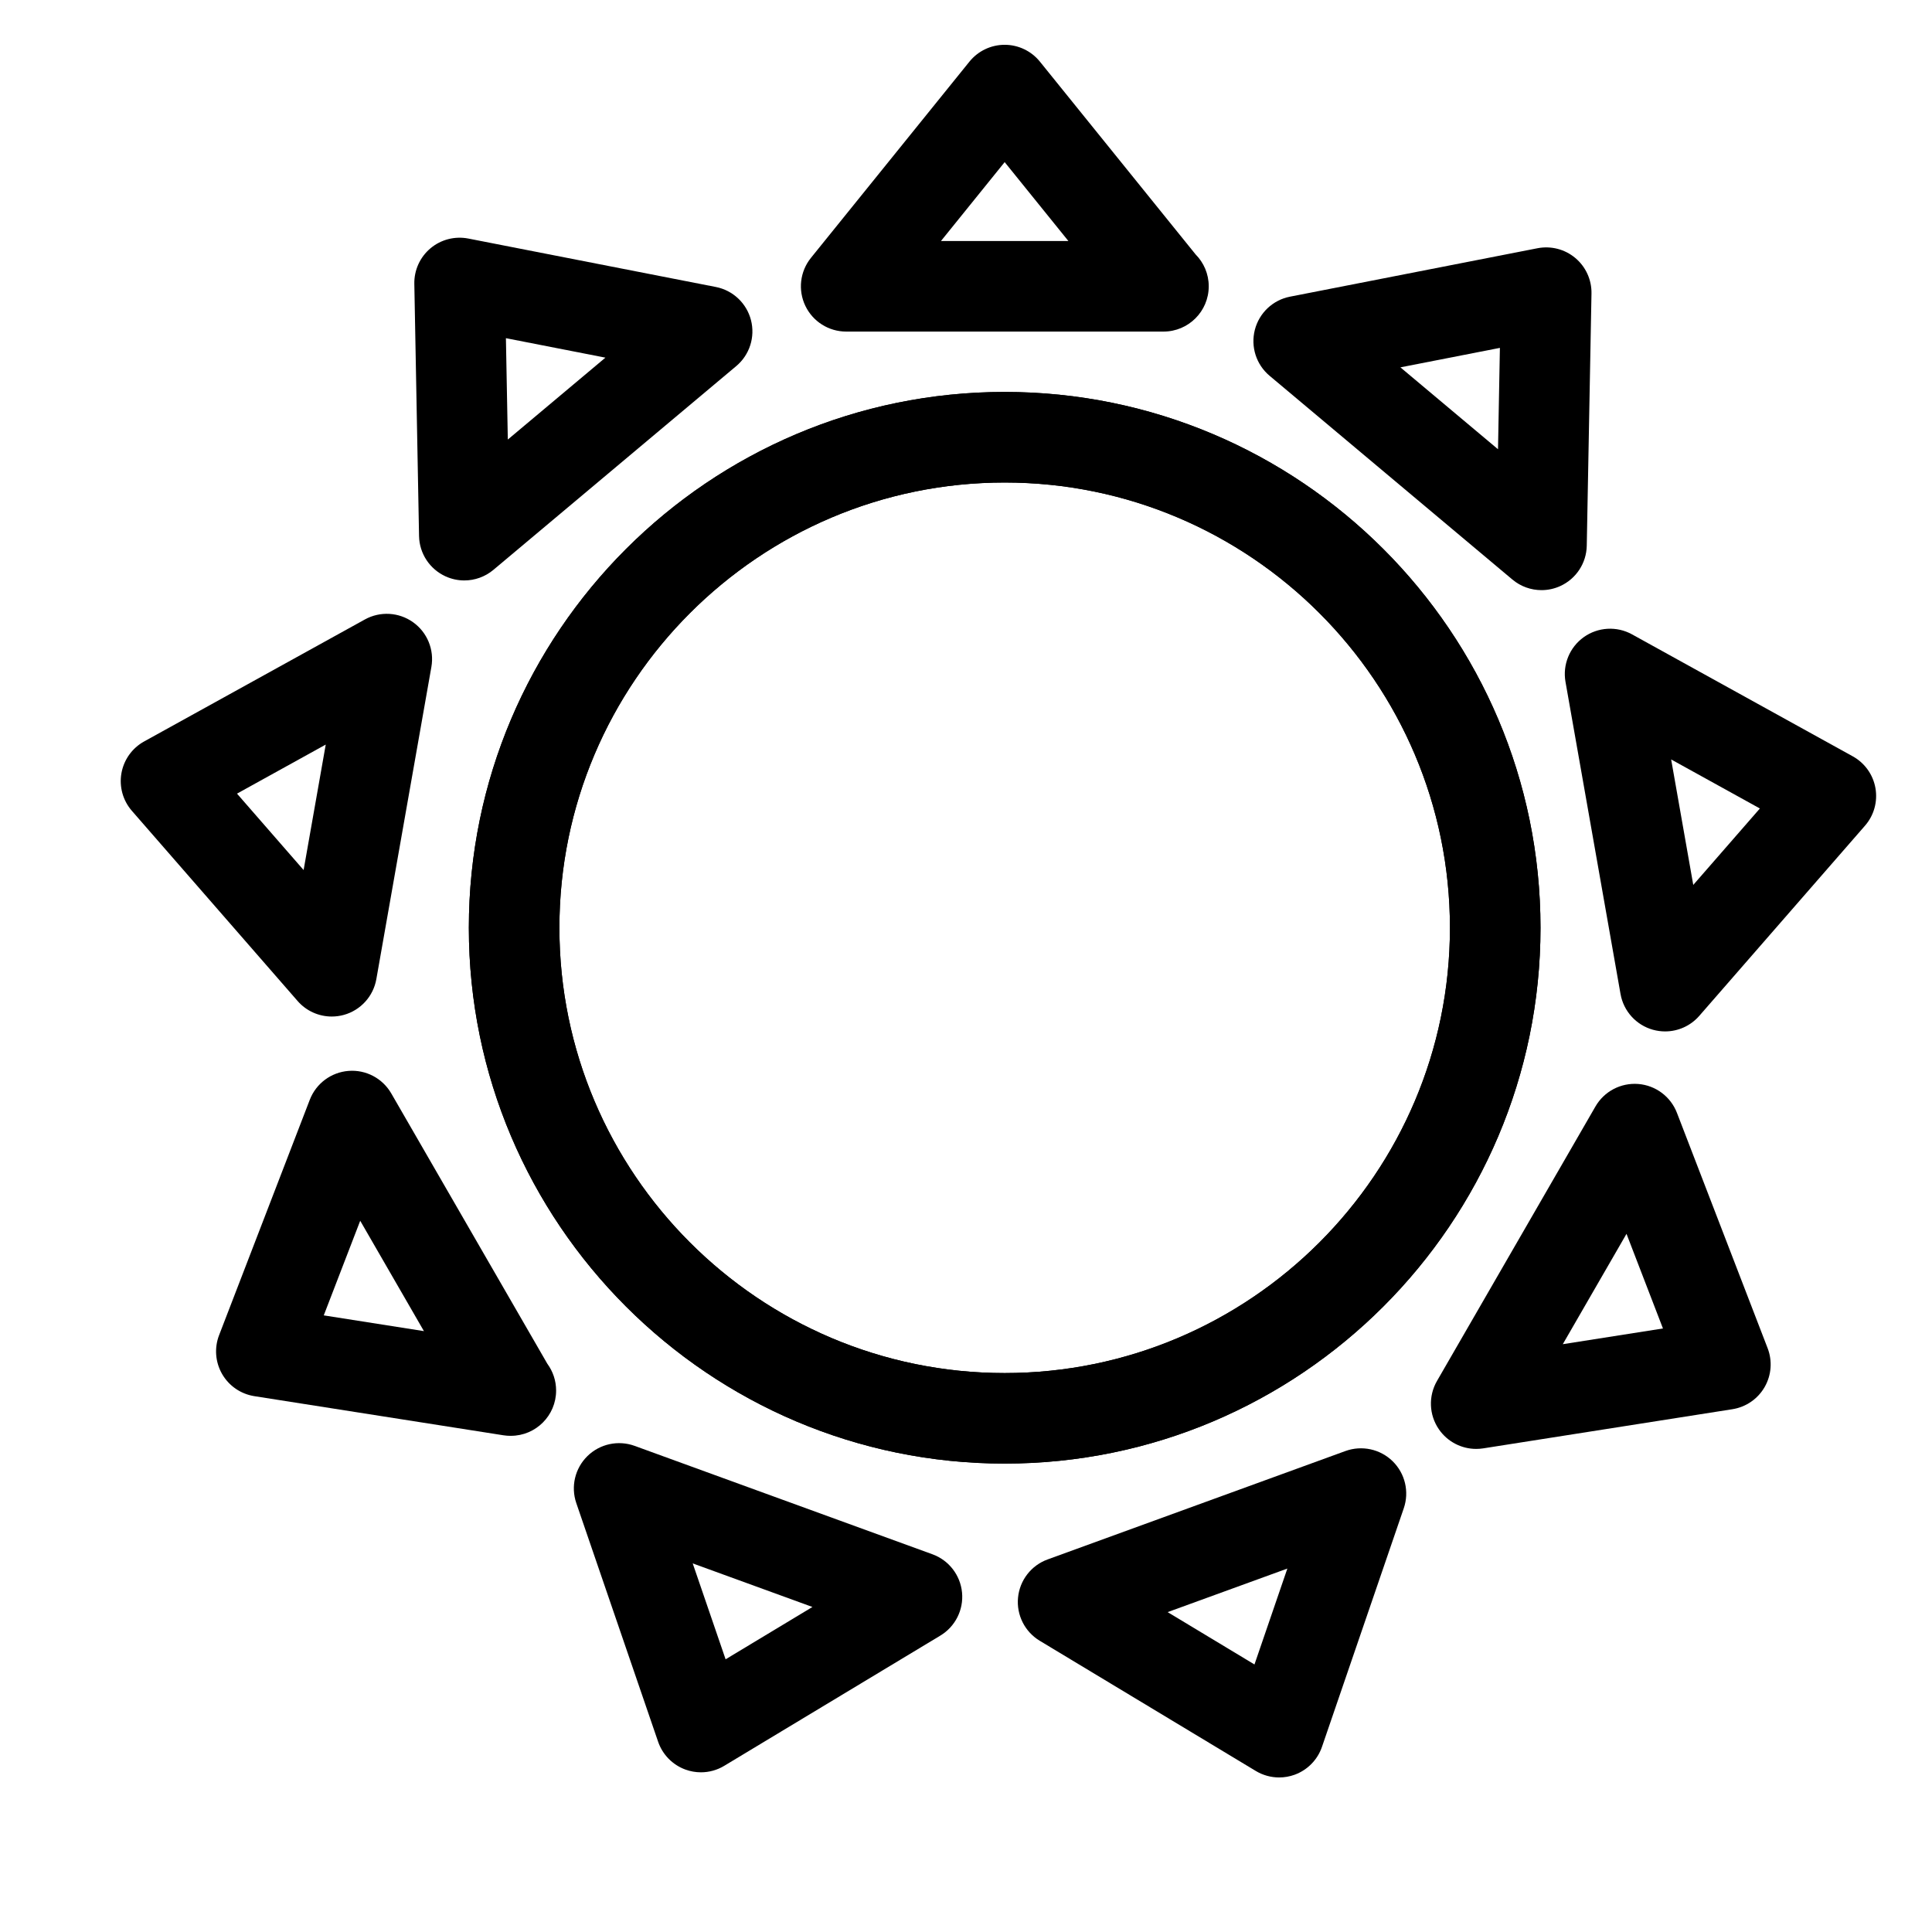 <?xml version="1.0" encoding="utf-8"?>
<!-- Generator: Adobe Illustrator 17.0.0, SVG Export Plug-In . SVG Version: 6.00 Build 0)  -->
<!DOCTYPE svg PUBLIC "-//W3C//DTD SVG 1.1//EN" "http://www.w3.org/Graphics/SVG/1.1/DTD/svg11.dtd">
<svg version="1.1" id="icon" xmlns="http://www.w3.org/2000/svg" xmlns:xlink="http://www.w3.org/1999/xlink" x="0px" y="0px"
	 width="128px" height="128px" viewBox="0 0 128 128" enable-background="new 0 0 128 128" xml:space="preserve">
<g>
	<path d="M66.562,96.967c-19.575,0-35.5-15.925-35.5-35.5s15.925-35.5,35.5-35.5s35.5,15.925,35.5,35.5S86.137,96.967,66.562,96.967
		z M66.562,31.968c-16.266,0-29.5,13.233-29.5,29.5s13.234,29.5,29.5,29.5s29.5-13.233,29.5-29.5S82.829,31.968,66.562,31.968z"/>
	<path d="M77.082,21.968c-0.007-0.001-0.013-0.001-0.02,0h-21c-1.156,0-2.208-0.664-2.707-1.707
		c-0.498-1.043-0.353-2.279,0.373-3.178l10.5-13c0.57-0.705,1.428-1.115,2.334-1.115c0.906,0,1.764,0.41,2.334,1.115l10.316,12.773
		c0.538,0.542,0.87,1.288,0.87,2.112C80.082,20.625,78.739,21.968,77.082,21.968z M62.342,15.967h8.441l-4.221-5.226L62.342,15.967z
		"/>
	<path d="M30.762,38.456c-0.421,0-0.844-0.089-1.242-0.27c-1.052-0.479-1.736-1.519-1.757-2.674L27.45,18.804
		c-0.017-0.906,0.377-1.772,1.071-2.354c0.694-0.583,1.616-0.818,2.504-0.646l16.4,3.209c1.134,0.222,2.04,1.076,2.329,2.195
		c0.289,1.119-0.091,2.305-0.977,3.047L32.69,37.754C32.14,38.215,31.455,38.456,30.762,38.456z M33.518,22.405l0.126,6.716
		l6.466-5.426L33.518,22.405z"/>
	<path d="M21.979,67.348c-0.854,0-1.684-0.365-2.262-1.029L8.738,53.721c-0.595-0.683-0.85-1.599-0.693-2.491
		c0.158-0.894,0.71-1.667,1.503-2.106l14.626-8.083c1.012-0.559,2.254-0.487,3.195,0.185c0.941,0.672,1.412,1.824,1.211,2.962
		l-3.646,20.681c-0.201,1.139-1.038,2.061-2.151,2.37C22.518,67.312,22.247,67.348,21.979,67.348z M15.702,52.58l4.413,5.063
		l1.466-8.313L15.702,52.58z"/>
	<path d="M33.824,95.128c-0.154,0-0.31-0.012-0.466-0.036L16.85,92.499c-0.896-0.141-1.68-0.679-2.133-1.464
		c-0.453-0.785-0.527-1.732-0.201-2.578l6.008-15.594c0.416-1.079,1.414-1.823,2.566-1.913c1.149-0.092,2.253,0.49,2.832,1.491
		l10.343,17.915c0.364,0.496,0.579,1.108,0.579,1.771c0,1.655-1.341,2.998-2.996,3C33.839,95.128,33.831,95.128,33.824,95.128z
		 M21.45,87.147l6.636,1.043l-4.221-7.311L21.45,87.147z"/>
	<path d="M46.439,117.42c-0.346,0-0.693-0.06-1.026-0.181c-0.852-0.311-1.518-0.989-1.812-1.847l-5.42-15.808
		c-0.375-1.093-0.088-2.305,0.736-3.113c0.825-0.811,2.042-1.072,3.127-0.679l19.733,7.183c1.086,0.395,1.849,1.38,1.96,2.53
		c0.112,1.15-0.448,2.262-1.438,2.858l-14.313,8.625C47.515,117.274,46.978,117.42,46.439,117.42z M45.894,103.579l2.179,6.354
		l5.753-3.467L45.894,103.579z"/>
	<path d="M84.746,117.761c-0.539,0-1.075-0.146-1.548-0.431l-14.313-8.625c-0.99-0.597-1.549-1.708-1.438-2.858
		c0.111-1.15,0.873-2.135,1.96-2.53l19.733-7.183c1.087-0.393,2.303-0.131,3.128,0.678c0.825,0.81,1.111,2.021,0.736,3.114
		l-5.42,15.808c-0.294,0.857-0.96,1.536-1.812,1.847C85.439,117.702,85.092,117.761,84.746,117.761z M77.359,106.807l5.753,3.468
		l2.179-6.354L77.359,106.807z"/>
	<path d="M97.801,95.994c-0.979,0-1.908-0.479-2.473-1.303c-0.654-0.952-0.702-2.196-0.125-3.197l10.5-18.187
		c0.578-1.001,1.676-1.579,2.832-1.491c1.152,0.09,2.15,0.834,2.566,1.912l6.009,15.593c0.326,0.846,0.252,1.794-0.201,2.579
		c-0.453,0.785-1.237,1.323-2.132,1.464l-16.509,2.594C98.112,95.982,97.956,95.994,97.801,95.994z M107.76,81.745l-4.221,7.311
		l6.636-1.042L107.76,81.745z"/>
	<path d="M110.319,68.334c-0.268,0-0.538-0.036-0.804-0.109c-1.113-0.309-1.95-1.231-2.151-2.37l-3.646-20.681
		c-0.201-1.138,0.271-2.29,1.211-2.962c0.939-0.67,2.182-0.743,3.195-0.185l14.626,8.082c0.793,0.438,1.346,1.212,1.503,2.104
		c0.157,0.894-0.097,1.81-0.693,2.492l-10.979,12.599C112.003,67.968,111.173,68.334,110.319,68.334z M110.718,50.315l1.465,8.313
		l4.414-5.064L110.718,50.315z"/>
	<path d="M102.129,39.098c-0.693,0-1.378-0.239-1.929-0.702L84.114,24.897c-0.886-0.742-1.265-1.928-0.977-3.047
		c0.289-1.119,1.194-1.974,2.329-2.195l16.399-3.209c0.888-0.172,1.81,0.063,2.504,0.647c0.694,0.582,1.088,1.447,1.071,2.353
		l-0.313,16.708c-0.021,1.156-0.705,2.196-1.757,2.675C102.974,39.009,102.55,39.098,102.129,39.098z M92.781,24.338l6.466,5.426
		l0.125-6.716L92.781,24.338z"/>
	<path d="M66.562,96.967c-19.575,0-35.5-15.925-35.5-35.5s15.925-35.5,35.5-35.5s35.5,15.925,35.5,35.5S86.137,96.967,66.562,96.967
		z M66.562,31.968c-16.266,0-29.5,13.233-29.5,29.5s13.234,29.5,29.5,29.5s29.5-13.233,29.5-29.5S82.829,31.968,66.562,31.968z"/>
</g>
</svg>
